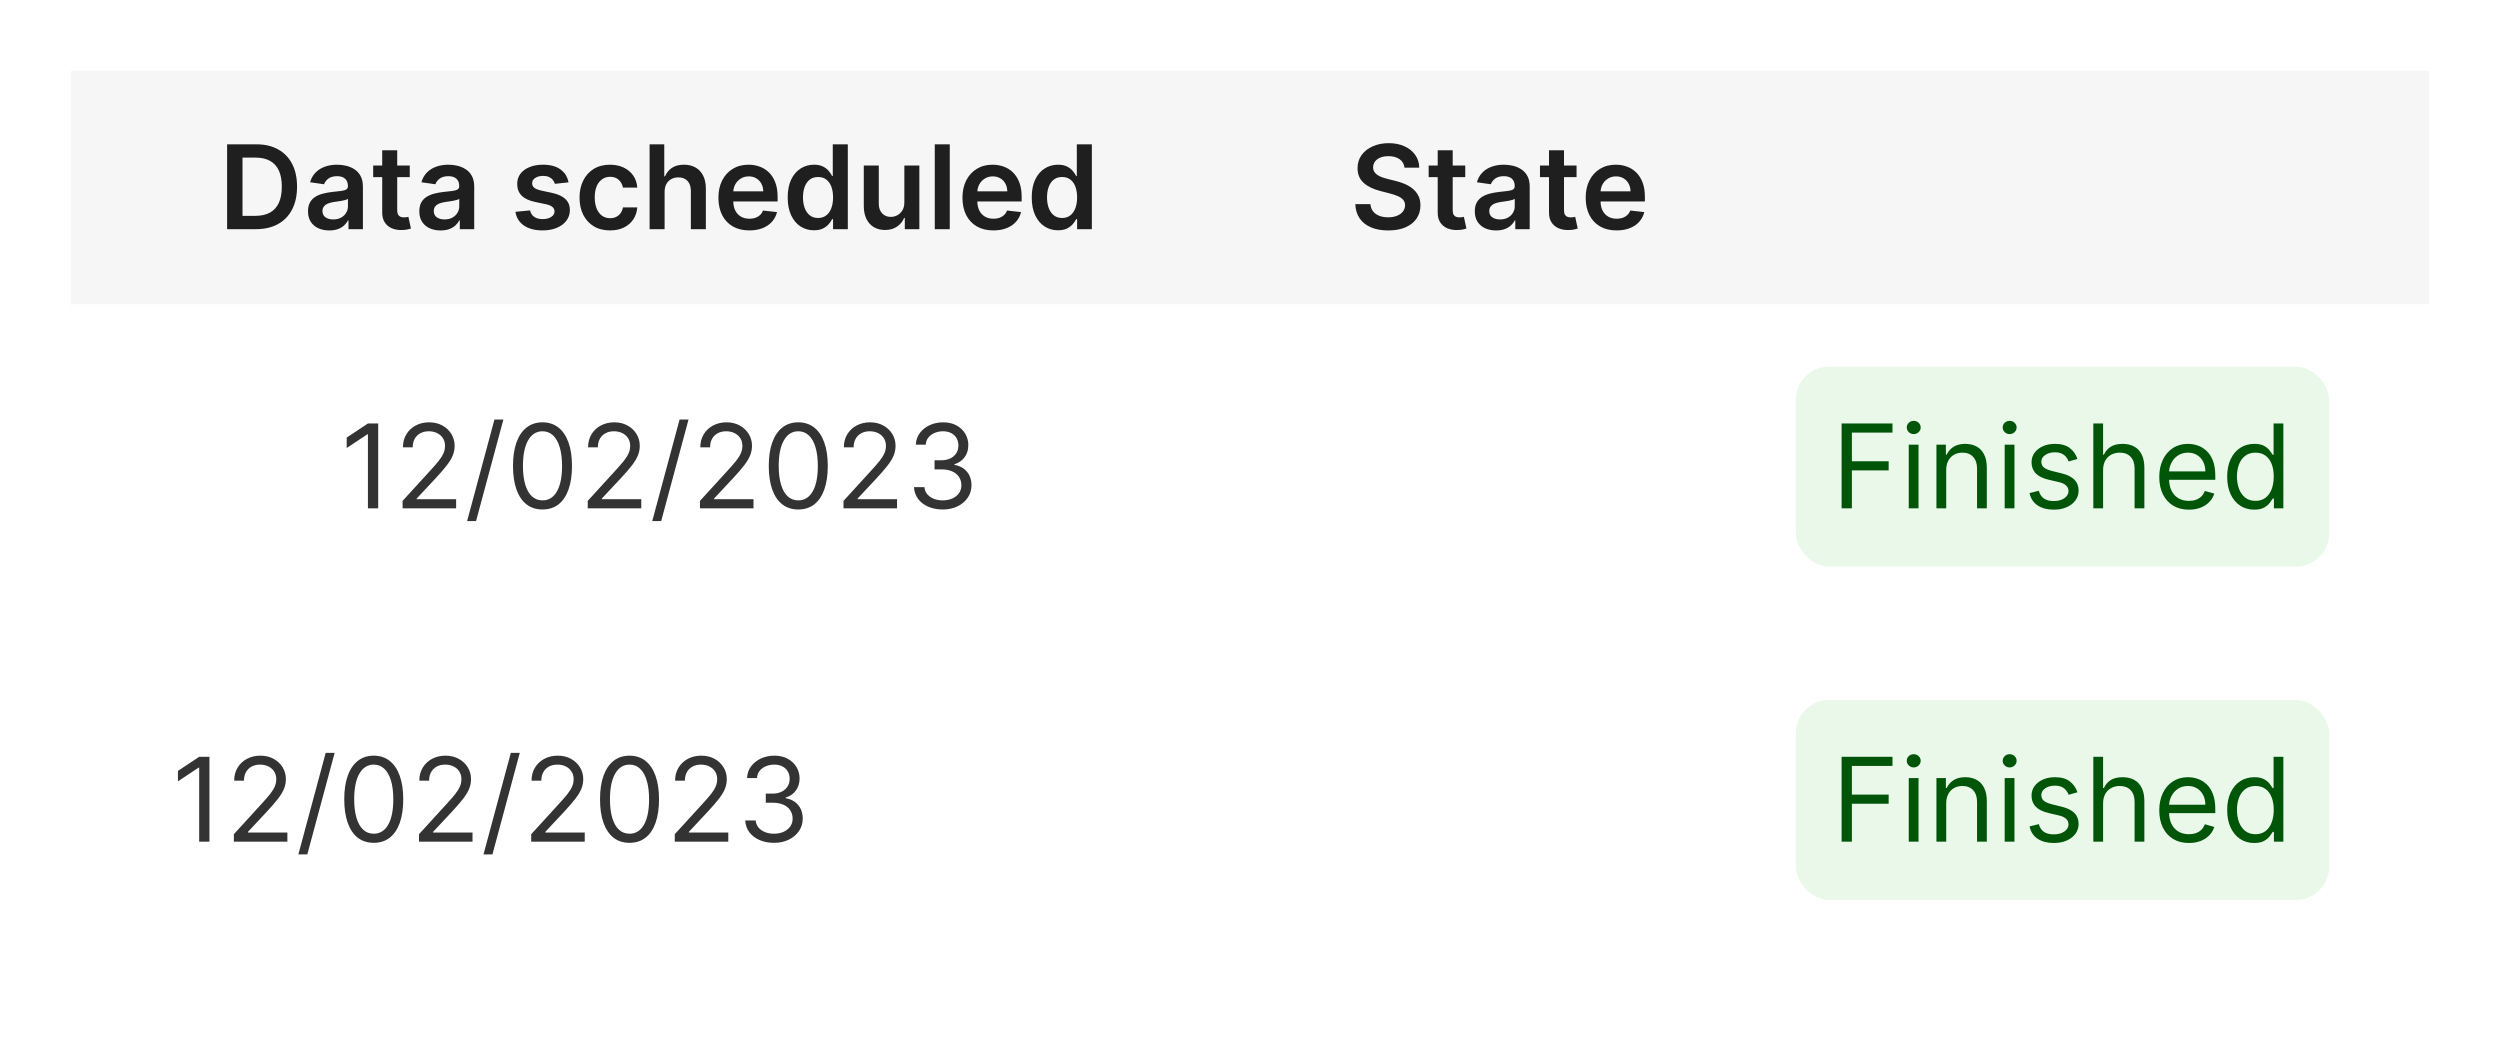 <svg width="300" height="126" viewBox="0 0 300 126" fill="none" xmlns="http://www.w3.org/2000/svg">
<rect x="0.5" y="0.5" width="299" height="125" rx="8" fill="white"/>
<g clip-path="url(#clip0_11695_104402)">
<mask id="path-2-inside-1_11695_104402" fill="white">
<path d="M8.5 8.5H150V37.5H8.5V8.5Z"/>
</mask>
<path d="M8.5 8.5H150V37.5H8.5V8.5Z" fill="#F6F6F6"/>
<path d="M30.704 27.5H27.254V17.318H30.774C31.785 17.318 32.653 17.522 33.379 17.93C34.108 18.334 34.669 18.916 35.06 19.675C35.451 20.434 35.646 21.342 35.646 22.399C35.646 23.46 35.449 24.371 35.055 25.134C34.664 25.896 34.099 26.481 33.359 26.889C32.624 27.296 31.739 27.5 30.704 27.5ZM29.099 25.904H30.615C31.324 25.904 31.916 25.775 32.39 25.516C32.864 25.255 33.22 24.865 33.459 24.348C33.697 23.828 33.817 23.178 33.817 22.399C33.817 21.62 33.697 20.974 33.459 20.46C33.22 19.943 32.867 19.557 32.4 19.302C31.936 19.043 31.359 18.914 30.67 18.914H29.099V25.904ZM39.517 27.654C39.033 27.654 38.597 27.568 38.209 27.396C37.825 27.22 37.52 26.961 37.294 26.62C37.072 26.279 36.961 25.858 36.961 25.357C36.961 24.926 37.041 24.57 37.2 24.288C37.359 24.007 37.576 23.781 37.851 23.612C38.126 23.443 38.436 23.316 38.781 23.229C39.129 23.14 39.489 23.075 39.86 23.035C40.307 22.989 40.67 22.948 40.949 22.911C41.227 22.871 41.429 22.812 41.555 22.732C41.684 22.649 41.749 22.522 41.749 22.349V22.32C41.749 21.945 41.638 21.655 41.416 21.45C41.194 21.244 40.874 21.141 40.456 21.141C40.016 21.141 39.666 21.238 39.407 21.43C39.152 21.622 38.98 21.849 38.89 22.111L37.21 21.872C37.342 21.408 37.561 21.02 37.866 20.709C38.171 20.394 38.544 20.159 38.985 20.003C39.425 19.844 39.913 19.764 40.446 19.764C40.814 19.764 41.181 19.807 41.545 19.893C41.91 19.98 42.243 20.122 42.544 20.321C42.846 20.517 43.088 20.783 43.27 21.121C43.456 21.459 43.549 21.882 43.549 22.389V27.5H41.819V26.451H41.759C41.65 26.663 41.495 26.862 41.297 27.048C41.101 27.23 40.854 27.377 40.556 27.49C40.261 27.599 39.914 27.654 39.517 27.654ZM39.984 26.332C40.345 26.332 40.658 26.26 40.924 26.118C41.189 25.972 41.393 25.78 41.535 25.541C41.681 25.303 41.754 25.042 41.754 24.761V23.861C41.698 23.907 41.601 23.95 41.466 23.99C41.333 24.03 41.184 24.065 41.018 24.095C40.852 24.124 40.688 24.151 40.526 24.174C40.364 24.197 40.223 24.217 40.103 24.234C39.835 24.27 39.595 24.33 39.383 24.413C39.17 24.495 39.003 24.611 38.88 24.761C38.758 24.907 38.696 25.095 38.696 25.327C38.696 25.659 38.817 25.909 39.059 26.078C39.301 26.247 39.609 26.332 39.984 26.332ZM49.172 19.864V21.256H44.782V19.864H49.172ZM45.865 18.034H47.665V25.203C47.665 25.445 47.702 25.631 47.775 25.76C47.851 25.886 47.95 25.972 48.073 26.018C48.195 26.065 48.331 26.088 48.48 26.088C48.593 26.088 48.696 26.08 48.789 26.063C48.885 26.047 48.958 26.032 49.008 26.018L49.311 27.425C49.215 27.459 49.077 27.495 48.898 27.535C48.722 27.575 48.507 27.598 48.252 27.604C47.801 27.618 47.395 27.55 47.034 27.401C46.672 27.248 46.386 27.013 46.174 26.695C45.965 26.376 45.862 25.979 45.865 25.501V18.034ZM52.874 27.654C52.39 27.654 51.954 27.568 51.567 27.396C51.182 27.22 50.877 26.961 50.652 26.62C50.43 26.279 50.319 25.858 50.319 25.357C50.319 24.926 50.398 24.57 50.557 24.288C50.716 24.007 50.934 23.781 51.209 23.612C51.484 23.443 51.794 23.316 52.138 23.229C52.486 23.14 52.846 23.075 53.217 23.035C53.665 22.989 54.028 22.948 54.306 22.911C54.584 22.871 54.786 22.812 54.913 22.732C55.042 22.649 55.106 22.522 55.106 22.349V22.32C55.106 21.945 54.995 21.655 54.773 21.45C54.551 21.244 54.231 21.141 53.814 21.141C53.373 21.141 53.023 21.238 52.765 21.43C52.51 21.622 52.337 21.849 52.248 22.111L50.567 21.872C50.7 21.408 50.919 21.02 51.224 20.709C51.529 20.394 51.901 20.159 52.342 20.003C52.783 19.844 53.27 19.764 53.804 19.764C54.172 19.764 54.538 19.807 54.903 19.893C55.267 19.98 55.6 20.122 55.902 20.321C56.203 20.517 56.445 20.783 56.628 21.121C56.813 21.459 56.906 21.882 56.906 22.389V27.5H55.176V26.451H55.116C55.007 26.663 54.853 26.862 54.654 27.048C54.458 27.23 54.212 27.377 53.913 27.49C53.618 27.599 53.272 27.654 52.874 27.654ZM53.341 26.332C53.703 26.332 54.016 26.26 54.281 26.118C54.546 25.972 54.75 25.78 54.893 25.541C55.038 25.303 55.111 25.042 55.111 24.761V23.861C55.055 23.907 54.959 23.95 54.823 23.99C54.69 24.03 54.541 24.065 54.376 24.095C54.21 24.124 54.046 24.151 53.883 24.174C53.721 24.197 53.58 24.217 53.461 24.234C53.192 24.27 52.952 24.33 52.74 24.413C52.528 24.495 52.36 24.611 52.238 24.761C52.115 24.907 52.054 25.095 52.054 25.327C52.054 25.659 52.175 25.909 52.417 26.078C52.659 26.247 52.967 26.332 53.341 26.332ZM68.224 21.882L66.583 22.061C66.537 21.895 66.456 21.74 66.34 21.594C66.227 21.448 66.075 21.33 65.882 21.241C65.69 21.151 65.455 21.107 65.176 21.107C64.802 21.107 64.487 21.188 64.232 21.35C63.98 21.512 63.855 21.723 63.859 21.982C63.855 22.204 63.937 22.384 64.103 22.523C64.272 22.663 64.55 22.777 64.938 22.866L66.24 23.145C66.963 23.301 67.5 23.548 67.851 23.886C68.206 24.224 68.385 24.666 68.388 25.213C68.385 25.694 68.244 26.118 67.965 26.486C67.69 26.85 67.308 27.135 66.817 27.341C66.326 27.546 65.763 27.649 65.127 27.649C64.192 27.649 63.44 27.454 62.87 27.062C62.299 26.668 61.96 26.12 61.85 25.417L63.605 25.248C63.685 25.593 63.854 25.853 64.112 26.028C64.371 26.204 64.707 26.292 65.122 26.292C65.549 26.292 65.892 26.204 66.151 26.028C66.413 25.853 66.543 25.636 66.543 25.377C66.543 25.158 66.459 24.978 66.29 24.835C66.124 24.693 65.866 24.583 65.514 24.507L64.212 24.234C63.479 24.081 62.937 23.824 62.586 23.463C62.235 23.099 62.061 22.638 62.064 22.081C62.061 21.61 62.188 21.203 62.447 20.858C62.709 20.51 63.072 20.241 63.536 20.053C64.003 19.86 64.542 19.764 65.151 19.764C66.046 19.764 66.751 19.955 67.264 20.336C67.781 20.717 68.101 21.233 68.224 21.882ZM73.203 27.649C72.441 27.649 71.786 27.482 71.239 27.147C70.696 26.812 70.276 26.35 69.981 25.76C69.69 25.167 69.544 24.484 69.544 23.712C69.544 22.936 69.693 22.252 69.991 21.658C70.29 21.062 70.71 20.598 71.254 20.266C71.801 19.932 72.447 19.764 73.193 19.764C73.813 19.764 74.361 19.879 74.839 20.107C75.319 20.333 75.702 20.652 75.987 21.067C76.272 21.478 76.434 21.958 76.474 22.509H74.754C74.684 22.141 74.519 21.834 74.257 21.589C73.998 21.34 73.652 21.216 73.218 21.216C72.85 21.216 72.527 21.315 72.248 21.514C71.97 21.71 71.753 21.991 71.597 22.359C71.445 22.727 71.368 23.168 71.368 23.682C71.368 24.202 71.445 24.65 71.597 25.024C71.75 25.395 71.963 25.682 72.239 25.884C72.517 26.083 72.843 26.183 73.218 26.183C73.483 26.183 73.72 26.133 73.929 26.033C74.141 25.931 74.318 25.783 74.461 25.591C74.603 25.399 74.701 25.165 74.754 24.89H76.474C76.431 25.43 76.272 25.909 75.997 26.327C75.722 26.741 75.347 27.066 74.873 27.301C74.399 27.533 73.843 27.649 73.203 27.649ZM79.752 23.026V27.5H77.952V17.318H79.712V21.161H79.802C79.981 20.73 80.257 20.391 80.632 20.142C81.01 19.89 81.49 19.764 82.073 19.764C82.604 19.764 83.066 19.875 83.461 20.097C83.855 20.319 84.16 20.644 84.375 21.072C84.594 21.499 84.704 22.021 84.704 22.638V27.5H82.904V22.916C82.904 22.402 82.771 22.003 82.506 21.718C82.244 21.43 81.876 21.285 81.402 21.285C81.084 21.285 80.799 21.355 80.547 21.494C80.299 21.63 80.103 21.827 79.961 22.086C79.821 22.345 79.752 22.658 79.752 23.026ZM89.919 27.649C89.153 27.649 88.492 27.49 87.935 27.172C87.382 26.85 86.956 26.396 86.657 25.81C86.359 25.22 86.21 24.525 86.21 23.727C86.21 22.941 86.359 22.252 86.657 21.658C86.959 21.062 87.38 20.598 87.92 20.266C88.46 19.932 89.095 19.764 89.824 19.764C90.295 19.764 90.739 19.84 91.157 19.993C91.578 20.142 91.949 20.374 92.27 20.689C92.595 21.004 92.85 21.405 93.036 21.892C93.222 22.376 93.314 22.953 93.314 23.622V24.174H87.055V22.961H91.589C91.586 22.616 91.511 22.31 91.365 22.041C91.22 21.769 91.016 21.556 90.754 21.4C90.495 21.244 90.194 21.166 89.849 21.166C89.481 21.166 89.158 21.256 88.88 21.435C88.601 21.61 88.384 21.842 88.228 22.131C88.076 22.416 87.998 22.729 87.995 23.07V24.129C87.995 24.573 88.076 24.954 88.238 25.273C88.401 25.588 88.628 25.829 88.919 25.999C89.211 26.164 89.552 26.247 89.944 26.247C90.205 26.247 90.442 26.211 90.654 26.138C90.867 26.062 91.05 25.951 91.206 25.805C91.362 25.659 91.48 25.478 91.559 25.263L93.24 25.452C93.134 25.896 92.931 26.284 92.633 26.615C92.338 26.943 91.96 27.198 91.5 27.381C91.039 27.56 90.512 27.649 89.919 27.649ZM97.671 27.634C97.071 27.634 96.534 27.48 96.06 27.172C95.586 26.864 95.211 26.416 94.936 25.829C94.661 25.243 94.524 24.53 94.524 23.692C94.524 22.843 94.663 22.127 94.941 21.544C95.223 20.957 95.603 20.515 96.08 20.217C96.557 19.915 97.089 19.764 97.676 19.764C98.123 19.764 98.491 19.84 98.779 19.993C99.068 20.142 99.296 20.323 99.465 20.535C99.634 20.744 99.765 20.941 99.858 21.126H99.933V17.318H101.737V27.5H99.968V26.297H99.858C99.765 26.483 99.631 26.68 99.455 26.889C99.28 27.094 99.048 27.27 98.759 27.416C98.471 27.561 98.108 27.634 97.671 27.634ZM98.173 26.158C98.554 26.158 98.879 26.055 99.147 25.849C99.416 25.641 99.62 25.351 99.759 24.979C99.898 24.608 99.968 24.176 99.968 23.682C99.968 23.188 99.898 22.759 99.759 22.394C99.623 22.03 99.421 21.746 99.152 21.544C98.887 21.342 98.561 21.241 98.173 21.241C97.772 21.241 97.437 21.345 97.168 21.554C96.9 21.763 96.698 22.051 96.562 22.419C96.426 22.787 96.358 23.208 96.358 23.682C96.358 24.159 96.426 24.585 96.562 24.959C96.701 25.331 96.905 25.624 97.174 25.84C97.445 26.052 97.778 26.158 98.173 26.158ZM108.522 24.288V19.864H110.322V27.5H108.577V26.143H108.498C108.325 26.57 108.042 26.92 107.647 27.192C107.256 27.463 106.774 27.599 106.201 27.599C105.7 27.599 105.258 27.488 104.873 27.266C104.492 27.041 104.194 26.715 103.978 26.287C103.763 25.856 103.655 25.336 103.655 24.726V19.864H105.455V24.447C105.455 24.931 105.587 25.316 105.853 25.601C106.118 25.886 106.466 26.028 106.897 26.028C107.162 26.028 107.419 25.964 107.667 25.834C107.916 25.705 108.12 25.513 108.279 25.258C108.441 24.999 108.522 24.676 108.522 24.288ZM113.972 17.318V27.5H112.173V17.318H113.972ZM119.204 27.649C118.438 27.649 117.777 27.49 117.22 27.172C116.667 26.85 116.241 26.396 115.942 25.81C115.644 25.22 115.495 24.525 115.495 23.727C115.495 22.941 115.644 22.252 115.942 21.658C116.244 21.062 116.665 20.598 117.205 20.266C117.746 19.932 118.38 19.764 119.109 19.764C119.58 19.764 120.024 19.84 120.442 19.993C120.863 20.142 121.234 20.374 121.555 20.689C121.88 21.004 122.135 21.405 122.321 21.892C122.507 22.376 122.599 22.953 122.599 23.622V24.174H116.34V22.961H120.874C120.871 22.616 120.796 22.31 120.651 22.041C120.505 21.769 120.301 21.556 120.039 21.4C119.781 21.244 119.479 21.166 119.134 21.166C118.766 21.166 118.443 21.256 118.165 21.435C117.886 21.61 117.669 21.842 117.513 22.131C117.361 22.416 117.283 22.729 117.28 23.07V24.129C117.28 24.573 117.361 24.954 117.523 25.273C117.686 25.588 117.913 25.829 118.205 25.999C118.496 26.164 118.838 26.247 119.229 26.247C119.491 26.247 119.728 26.211 119.94 26.138C120.152 26.062 120.336 25.951 120.491 25.805C120.647 25.659 120.765 25.478 120.844 25.263L122.525 25.452C122.419 25.896 122.217 26.284 121.918 26.615C121.623 26.943 121.246 27.198 120.785 27.381C120.324 27.56 119.797 27.649 119.204 27.649ZM126.956 27.634C126.356 27.634 125.819 27.48 125.345 27.172C124.871 26.864 124.497 26.416 124.221 25.829C123.946 25.243 123.809 24.53 123.809 23.692C123.809 22.843 123.948 22.127 124.226 21.544C124.508 20.957 124.888 20.515 125.365 20.217C125.842 19.915 126.374 19.764 126.961 19.764C127.408 19.764 127.776 19.84 128.064 19.993C128.353 20.142 128.581 20.323 128.751 20.535C128.92 20.744 129.05 20.941 129.143 21.126H129.218V17.318H131.023V27.5H129.253V26.297H129.143C129.05 26.483 128.916 26.68 128.741 26.889C128.565 27.094 128.333 27.27 128.045 27.416C127.756 27.561 127.393 27.634 126.956 27.634ZM127.458 26.158C127.839 26.158 128.164 26.055 128.432 25.849C128.701 25.641 128.905 25.351 129.044 24.979C129.183 24.608 129.253 24.176 129.253 23.682C129.253 23.188 129.183 22.759 129.044 22.394C128.908 22.03 128.706 21.746 128.437 21.544C128.172 21.342 127.846 21.241 127.458 21.241C127.057 21.241 126.722 21.345 126.454 21.554C126.185 21.763 125.983 22.051 125.847 22.419C125.711 22.787 125.643 23.208 125.643 23.682C125.643 24.159 125.711 24.585 125.847 24.959C125.986 25.331 126.19 25.624 126.459 25.84C126.73 26.052 127.064 26.158 127.458 26.158Z" fill="#1F1F1F"/>
<path d="M150 36.5H8.5V38.5H150V36.5Z" fill="#F6F6F6" mask="url(#path-2-inside-1_11695_104402)"/>
<mask id="path-5-inside-2_11695_104402" fill="white">
<path d="M150 8.5H291.5V37.5H150V8.5Z"/>
</mask>
<path d="M150 8.5H291.5V37.5H150V8.5Z" fill="#F6F6F6"/>
<path d="M168.538 20.117C168.491 19.683 168.296 19.345 167.951 19.103C167.61 18.861 167.165 18.74 166.619 18.74C166.234 18.74 165.904 18.798 165.629 18.914C165.354 19.03 165.144 19.188 164.998 19.386C164.852 19.585 164.777 19.812 164.774 20.067C164.774 20.28 164.822 20.463 164.918 20.619C165.018 20.775 165.152 20.908 165.321 21.017C165.49 21.123 165.677 21.213 165.883 21.285C166.088 21.358 166.295 21.42 166.504 21.47L167.459 21.708C167.843 21.798 168.213 21.919 168.567 22.071C168.925 22.224 169.245 22.416 169.527 22.648C169.812 22.88 170.037 23.16 170.203 23.488C170.369 23.816 170.452 24.201 170.452 24.641C170.452 25.238 170.299 25.763 169.994 26.217C169.689 26.668 169.249 27.021 168.672 27.276C168.098 27.528 167.404 27.654 166.589 27.654C165.797 27.654 165.109 27.532 164.526 27.286C163.946 27.041 163.491 26.683 163.163 26.212C162.839 25.742 162.663 25.168 162.636 24.492H164.451C164.478 24.847 164.587 25.142 164.779 25.377C164.971 25.613 165.222 25.788 165.53 25.904C165.841 26.02 166.189 26.078 166.574 26.078C166.975 26.078 167.326 26.018 167.628 25.899C167.933 25.776 168.171 25.608 168.344 25.392C168.516 25.173 168.604 24.918 168.607 24.626C168.604 24.361 168.526 24.142 168.374 23.97C168.221 23.794 168.007 23.649 167.732 23.533C167.46 23.413 167.142 23.307 166.778 23.215L165.619 22.916C164.781 22.701 164.118 22.374 163.631 21.937C163.147 21.496 162.905 20.911 162.905 20.182C162.905 19.582 163.067 19.057 163.392 18.606C163.72 18.155 164.166 17.805 164.729 17.557C165.293 17.305 165.931 17.179 166.643 17.179C167.366 17.179 167.999 17.305 168.543 17.557C169.089 17.805 169.519 18.152 169.83 18.596C170.142 19.037 170.303 19.544 170.312 20.117H168.538ZM175.83 19.864V21.256H171.44V19.864H175.83ZM172.524 18.034H174.323V25.203C174.323 25.445 174.36 25.631 174.433 25.76C174.509 25.886 174.608 25.972 174.731 26.018C174.854 26.065 174.99 26.088 175.139 26.088C175.251 26.088 175.354 26.08 175.447 26.063C175.543 26.047 175.616 26.032 175.666 26.018L175.969 27.425C175.873 27.459 175.735 27.495 175.556 27.535C175.381 27.575 175.165 27.598 174.91 27.604C174.459 27.618 174.053 27.55 173.692 27.401C173.331 27.248 173.044 27.013 172.832 26.695C172.623 26.376 172.52 25.979 172.524 25.501V18.034ZM179.532 27.654C179.048 27.654 178.613 27.568 178.225 27.396C177.84 27.22 177.535 26.961 177.31 26.62C177.088 26.279 176.977 25.858 176.977 25.357C176.977 24.926 177.056 24.57 177.216 24.288C177.375 24.007 177.592 23.781 177.867 23.612C178.142 23.443 178.452 23.316 178.797 23.229C179.145 23.14 179.504 23.075 179.875 23.035C180.323 22.989 180.686 22.948 180.964 22.911C181.243 22.871 181.445 22.812 181.571 22.732C181.7 22.649 181.765 22.522 181.765 22.349V22.32C181.765 21.945 181.654 21.655 181.431 21.45C181.209 21.244 180.89 21.141 180.472 21.141C180.031 21.141 179.681 21.238 179.423 21.43C179.168 21.622 178.995 21.849 178.906 22.111L177.225 21.872C177.358 21.408 177.577 21.02 177.882 20.709C178.187 20.394 178.56 20.159 179 20.003C179.441 19.844 179.928 19.764 180.462 19.764C180.83 19.764 181.196 19.807 181.561 19.893C181.925 19.98 182.258 20.122 182.56 20.321C182.862 20.517 183.104 20.783 183.286 21.121C183.471 21.459 183.564 21.882 183.564 22.389V27.5H181.834V26.451H181.775C181.665 26.663 181.511 26.862 181.312 27.048C181.117 27.23 180.87 27.377 180.571 27.49C180.276 27.599 179.93 27.654 179.532 27.654ZM180 26.332C180.361 26.332 180.674 26.26 180.939 26.118C181.204 25.972 181.408 25.78 181.551 25.541C181.697 25.303 181.77 25.042 181.77 24.761V23.861C181.713 23.907 181.617 23.95 181.481 23.99C181.349 24.03 181.199 24.065 181.034 24.095C180.868 24.124 180.704 24.151 180.542 24.174C180.379 24.197 180.238 24.217 180.119 24.234C179.85 24.27 179.61 24.33 179.398 24.413C179.186 24.495 179.019 24.611 178.896 24.761C178.773 24.907 178.712 25.095 178.712 25.327C178.712 25.659 178.833 25.909 179.075 26.078C179.317 26.247 179.625 26.332 180 26.332ZM189.187 19.864V21.256H184.797V19.864H189.187ZM185.881 18.034H187.681V25.203C187.681 25.445 187.717 25.631 187.79 25.76C187.866 25.886 187.966 25.972 188.088 26.018C188.211 26.065 188.347 26.088 188.496 26.088C188.609 26.088 188.712 26.08 188.804 26.063C188.9 26.047 188.973 26.032 189.023 26.018L189.326 27.425C189.23 27.459 189.093 27.495 188.914 27.535C188.738 27.575 188.523 27.598 188.267 27.604C187.817 27.618 187.411 27.55 187.049 27.401C186.688 27.248 186.401 27.013 186.189 26.695C185.98 26.376 185.878 25.979 185.881 25.501V18.034ZM193.991 27.649C193.225 27.649 192.564 27.49 192.007 27.172C191.454 26.85 191.028 26.396 190.73 25.81C190.431 25.22 190.282 24.525 190.282 23.727C190.282 22.941 190.431 22.252 190.73 21.658C191.031 21.062 191.452 20.598 191.992 20.266C192.533 19.932 193.167 19.764 193.896 19.764C194.367 19.764 194.811 19.84 195.229 19.993C195.65 20.142 196.021 20.374 196.343 20.689C196.667 21.004 196.923 21.405 197.108 21.892C197.294 22.376 197.387 22.953 197.387 23.622V24.174H191.127V22.961H195.661C195.658 22.616 195.584 22.31 195.438 22.041C195.292 21.769 195.088 21.556 194.826 21.4C194.568 21.244 194.266 21.166 193.921 21.166C193.553 21.166 193.23 21.256 192.952 21.435C192.673 21.61 192.456 21.842 192.301 22.131C192.148 22.416 192.07 22.729 192.067 23.07V24.129C192.067 24.573 192.148 24.954 192.311 25.273C192.473 25.588 192.7 25.829 192.992 25.999C193.283 26.164 193.625 26.247 194.016 26.247C194.278 26.247 194.515 26.211 194.727 26.138C194.939 26.062 195.123 25.951 195.279 25.805C195.434 25.659 195.552 25.478 195.632 25.263L197.312 25.452C197.206 25.896 197.004 26.284 196.705 26.615C196.41 26.943 196.033 27.198 195.572 27.381C195.111 27.56 194.584 27.649 193.991 27.649Z" fill="#1F1F1F"/>
<path d="M291.5 36.5H150V38.5H291.5V36.5Z" fill="#F6F6F6" mask="url(#path-5-inside-2_11695_104402)"/>
<rect width="283" height="40" transform="translate(8.5 37.5)" fill="white"/>
<g filter="url(#filter0_i_11695_104402)">
<rect width="141.5" height="40" transform="translate(8.5 37.5)" fill="white"/>
<path d="M45.383 51.818V62H44.151V53.111H44.091L41.605 54.761V53.508L44.151 51.818H45.383ZM48.312 62V61.105L51.673 57.426C52.067 56.995 52.392 56.621 52.647 56.303C52.902 55.981 53.091 55.679 53.214 55.398C53.34 55.113 53.403 54.814 53.403 54.503C53.403 54.145 53.316 53.835 53.144 53.573C52.975 53.311 52.743 53.109 52.448 52.967C52.153 52.824 51.822 52.753 51.454 52.753C51.063 52.753 50.721 52.834 50.43 52.996C50.141 53.156 49.918 53.379 49.758 53.668C49.603 53.956 49.525 54.294 49.525 54.682H48.352C48.352 54.085 48.489 53.562 48.764 53.111C49.039 52.66 49.414 52.309 49.888 52.057C50.365 51.805 50.9 51.679 51.494 51.679C52.09 51.679 52.619 51.805 53.08 52.057C53.54 52.309 53.901 52.648 54.163 53.076C54.425 53.504 54.556 53.979 54.556 54.503C54.556 54.877 54.488 55.244 54.352 55.602C54.22 55.956 53.988 56.352 53.656 56.79C53.328 57.224 52.872 57.754 52.289 58.381L50.002 60.827V60.906H54.735V62H48.312ZM60.408 51.341L57.126 63.531H56.053L59.334 51.341H60.408ZM65.1 62.139C64.351 62.139 63.712 61.935 63.185 61.528C62.659 61.117 62.256 60.522 61.977 59.743C61.699 58.961 61.56 58.016 61.56 56.909C61.56 55.809 61.699 54.869 61.977 54.09C62.259 53.308 62.663 52.711 63.191 52.3C63.721 51.886 64.357 51.679 65.1 51.679C65.842 51.679 66.477 51.886 67.004 52.3C67.534 52.711 67.938 53.308 68.217 54.09C68.499 54.869 68.639 55.809 68.639 56.909C68.639 58.016 68.5 58.961 68.222 59.743C67.943 60.522 67.541 61.117 67.014 61.528C66.487 61.935 65.849 62.139 65.1 62.139ZM65.1 61.045C65.842 61.045 66.419 60.688 66.83 59.972C67.241 59.256 67.446 58.235 67.446 56.909C67.446 56.028 67.352 55.277 67.163 54.657C66.977 54.037 66.709 53.565 66.357 53.24C66.009 52.915 65.59 52.753 65.1 52.753C64.364 52.753 63.789 53.116 63.374 53.842C62.96 54.564 62.753 55.587 62.753 56.909C62.753 57.791 62.846 58.54 63.031 59.156C63.217 59.773 63.484 60.242 63.832 60.563C64.183 60.885 64.606 61.045 65.1 61.045ZM70.529 62V61.105L73.889 57.426C74.284 56.995 74.609 56.621 74.864 56.303C75.119 55.981 75.308 55.679 75.431 55.398C75.556 55.113 75.62 54.814 75.62 54.503C75.62 54.145 75.533 53.835 75.361 53.573C75.192 53.311 74.96 53.109 74.665 52.967C74.37 52.824 74.038 52.753 73.671 52.753C73.279 52.753 72.938 52.834 72.647 52.996C72.358 53.156 72.134 53.379 71.975 53.668C71.82 53.956 71.742 54.294 71.742 54.682H70.568C70.568 54.085 70.706 53.562 70.981 53.111C71.256 52.66 71.631 52.309 72.105 52.057C72.582 51.805 73.117 51.679 73.71 51.679C74.307 51.679 74.836 51.805 75.296 52.057C75.757 52.309 76.118 52.648 76.38 53.076C76.642 53.504 76.773 53.979 76.773 54.503C76.773 54.877 76.705 55.244 76.569 55.602C76.436 55.956 76.204 56.352 75.873 56.79C75.545 57.224 75.089 57.754 74.506 58.381L72.219 60.827V60.906H76.952V62H70.529ZM82.624 51.341L79.343 63.531H78.269L81.551 51.341H82.624ZM83.995 62V61.105L87.356 57.426C87.751 56.995 88.075 56.621 88.331 56.303C88.586 55.981 88.775 55.679 88.897 55.398C89.023 55.113 89.086 54.814 89.086 54.503C89.086 54.145 89 53.835 88.828 53.573C88.659 53.311 88.427 53.109 88.132 52.967C87.837 52.824 87.505 52.753 87.137 52.753C86.746 52.753 86.405 52.834 86.113 52.996C85.825 53.156 85.601 53.379 85.442 53.668C85.286 53.956 85.209 54.294 85.209 54.682H84.035C84.035 54.085 84.173 53.562 84.448 53.111C84.723 52.66 85.097 52.309 85.571 52.057C86.049 51.805 86.584 51.679 87.177 51.679C87.774 51.679 88.302 51.805 88.763 52.057C89.224 52.309 89.585 52.648 89.847 53.076C90.109 53.504 90.24 53.979 90.24 54.503C90.24 54.877 90.172 55.244 90.036 55.602C89.903 55.956 89.671 56.352 89.34 56.79C89.012 57.224 88.556 57.754 87.973 58.381L85.686 60.827V60.906H90.419V62H83.995ZM95.793 62.139C95.044 62.139 94.406 61.935 93.879 61.528C93.352 61.117 92.949 60.522 92.671 59.743C92.392 58.961 92.253 58.016 92.253 56.909C92.253 55.809 92.392 54.869 92.671 54.09C92.953 53.308 93.357 52.711 93.884 52.3C94.414 51.886 95.05 51.679 95.793 51.679C96.535 51.679 97.17 51.886 97.697 52.3C98.227 52.711 98.632 53.308 98.91 54.09C99.192 54.869 99.333 55.809 99.333 56.909C99.333 58.016 99.194 58.961 98.915 59.743C98.637 60.522 98.234 61.117 97.707 61.528C97.18 61.935 96.542 62.139 95.793 62.139ZM95.793 61.045C96.535 61.045 97.112 60.688 97.523 59.972C97.934 59.256 98.14 58.235 98.14 56.909C98.14 56.028 98.045 55.277 97.856 54.657C97.671 54.037 97.402 53.565 97.051 53.24C96.703 52.915 96.284 52.753 95.793 52.753C95.057 52.753 94.482 53.116 94.068 53.842C93.653 54.564 93.446 55.587 93.446 56.909C93.446 57.791 93.539 58.54 93.725 59.156C93.91 59.773 94.177 60.242 94.525 60.563C94.876 60.885 95.299 61.045 95.793 61.045ZM101.222 62V61.105L104.583 57.426C104.977 56.995 105.302 56.621 105.557 56.303C105.812 55.981 106.001 55.679 106.124 55.398C106.25 55.113 106.313 54.814 106.313 54.503C106.313 54.145 106.227 53.835 106.054 53.573C105.885 53.311 105.653 53.109 105.358 52.967C105.063 52.824 104.732 52.753 104.364 52.753C103.973 52.753 103.632 52.834 103.34 52.996C103.051 53.156 102.828 53.379 102.669 53.668C102.513 53.956 102.435 54.294 102.435 54.682H101.262C101.262 54.085 101.399 53.562 101.674 53.111C101.949 52.66 102.324 52.309 102.798 52.057C103.275 51.805 103.81 51.679 104.404 51.679C105 51.679 105.529 51.805 105.99 52.057C106.45 52.309 106.812 52.648 107.074 53.076C107.335 53.504 107.466 53.979 107.466 54.503C107.466 54.877 107.398 55.244 107.262 55.602C107.13 55.956 106.898 56.352 106.566 56.79C106.238 57.224 105.783 57.754 105.199 58.381L102.912 60.827V60.906H107.645V62H101.222ZM113.139 62.139C112.483 62.139 111.898 62.026 111.384 61.801C110.873 61.576 110.467 61.263 110.166 60.861C109.868 60.457 109.705 59.988 109.679 59.455H110.931C110.958 59.783 111.071 60.066 111.27 60.305C111.468 60.54 111.729 60.722 112.05 60.852C112.372 60.981 112.728 61.045 113.119 61.045C113.556 61.045 113.944 60.969 114.282 60.817C114.62 60.664 114.886 60.452 115.078 60.18C115.27 59.909 115.366 59.594 115.366 59.236C115.366 58.861 115.273 58.532 115.088 58.246C114.902 57.958 114.63 57.733 114.272 57.57C113.914 57.408 113.477 57.327 112.96 57.327H112.145V56.233H112.96C113.364 56.233 113.719 56.16 114.024 56.014C114.332 55.868 114.572 55.663 114.745 55.398C114.92 55.133 115.008 54.821 115.008 54.463C115.008 54.118 114.932 53.818 114.779 53.563C114.627 53.308 114.412 53.109 114.133 52.967C113.858 52.824 113.533 52.753 113.159 52.753C112.807 52.753 112.476 52.818 112.164 52.947C111.856 53.073 111.604 53.257 111.409 53.499C111.213 53.737 111.107 54.026 111.091 54.364H109.897C109.917 53.83 110.078 53.363 110.38 52.962C110.681 52.557 111.076 52.242 111.563 52.017C112.053 51.792 112.592 51.679 113.179 51.679C113.808 51.679 114.349 51.807 114.799 52.062C115.25 52.314 115.596 52.647 115.838 53.061C116.08 53.475 116.201 53.923 116.201 54.403C116.201 54.977 116.051 55.466 115.749 55.87C115.451 56.274 115.045 56.554 114.531 56.71V56.79C115.174 56.896 115.676 57.169 116.037 57.61C116.399 58.048 116.579 58.59 116.579 59.236C116.579 59.789 116.428 60.286 116.127 60.727C115.828 61.165 115.421 61.51 114.904 61.761C114.387 62.013 113.798 62.139 113.139 62.139Z" fill="#333333"/>
</g>
<g filter="url(#filter1_i_11695_104402)">
<rect width="141.5" height="40" transform="translate(150 37.5)" fill="white"/>
<rect x="215" y="44.5" width="65" height="25" rx="4.5" fill="#E9F8E9"/>
<path d="M220.993 62V51.818H227.098V52.912H222.226V56.352H226.64V57.446H222.226V62H220.993ZM229.05 62V54.364H230.224V62H229.05ZM229.647 53.091C229.418 53.091 229.221 53.013 229.055 52.857C228.893 52.702 228.812 52.514 228.812 52.295C228.812 52.077 228.893 51.889 229.055 51.734C229.221 51.578 229.418 51.5 229.647 51.5C229.876 51.5 230.071 51.578 230.234 51.734C230.399 51.889 230.482 52.077 230.482 52.295C230.482 52.514 230.399 52.702 230.234 52.857C230.071 53.013 229.876 53.091 229.647 53.091ZM233.546 57.406V62H232.373V54.364H233.506V55.557H233.606C233.785 55.169 234.056 54.858 234.421 54.622C234.786 54.383 235.256 54.264 235.833 54.264C236.35 54.264 236.802 54.37 237.19 54.582C237.578 54.791 237.88 55.109 238.095 55.537C238.31 55.961 238.418 56.498 238.418 57.148V62H237.245V57.227C237.245 56.627 237.089 56.16 236.778 55.825C236.466 55.487 236.038 55.318 235.495 55.318C235.12 55.318 234.786 55.399 234.491 55.562C234.199 55.724 233.969 55.961 233.8 56.273C233.631 56.584 233.546 56.962 233.546 57.406ZM240.562 62V54.364H241.735V62H240.562ZM241.159 53.091C240.93 53.091 240.733 53.013 240.567 52.857C240.405 52.702 240.324 52.514 240.324 52.295C240.324 52.077 240.405 51.889 240.567 51.734C240.733 51.578 240.93 51.5 241.159 51.5C241.387 51.5 241.583 51.578 241.745 51.734C241.911 51.889 241.994 52.077 241.994 52.295C241.994 52.514 241.911 52.702 241.745 52.857C241.583 53.013 241.387 53.091 241.159 53.091ZM249.294 56.074L248.24 56.372C248.173 56.197 248.075 56.026 247.946 55.86C247.82 55.691 247.648 55.552 247.429 55.443C247.21 55.333 246.93 55.278 246.589 55.278C246.122 55.278 245.732 55.386 245.421 55.602C245.112 55.814 244.958 56.084 244.958 56.412C244.958 56.704 245.064 56.934 245.276 57.103C245.489 57.272 245.82 57.413 246.271 57.526L247.404 57.804C248.087 57.97 248.596 58.223 248.931 58.565C249.265 58.903 249.433 59.339 249.433 59.872C249.433 60.31 249.307 60.701 249.055 61.045C248.806 61.39 248.458 61.662 248.011 61.861C247.563 62.06 247.043 62.159 246.45 62.159C245.671 62.159 245.026 61.99 244.516 61.652C244.005 61.314 243.682 60.82 243.546 60.17L244.66 59.892C244.766 60.303 244.967 60.611 245.262 60.817C245.56 61.022 245.949 61.125 246.43 61.125C246.977 61.125 247.411 61.009 247.732 60.777C248.057 60.542 248.22 60.26 248.22 59.932C248.22 59.667 248.127 59.445 247.941 59.266C247.756 59.083 247.471 58.947 247.086 58.858L245.813 58.56C245.114 58.394 244.6 58.137 244.272 57.789C243.947 57.438 243.785 56.999 243.785 56.472C243.785 56.041 243.906 55.66 244.148 55.328C244.393 54.997 244.726 54.736 245.147 54.548C245.571 54.359 246.052 54.264 246.589 54.264C247.345 54.264 247.938 54.43 248.369 54.761C248.803 55.093 249.111 55.53 249.294 56.074ZM252.372 57.406V62H251.199V51.818H252.372V55.557H252.472C252.651 55.162 252.919 54.849 253.277 54.617C253.638 54.382 254.119 54.264 254.719 54.264C255.239 54.264 255.695 54.369 256.086 54.577C256.477 54.783 256.78 55.099 256.996 55.527C257.214 55.951 257.324 56.492 257.324 57.148V62H256.151V57.227C256.151 56.621 255.993 56.152 255.678 55.82C255.367 55.486 254.934 55.318 254.381 55.318C253.996 55.318 253.652 55.399 253.347 55.562C253.045 55.724 252.806 55.961 252.631 56.273C252.458 56.584 252.372 56.962 252.372 57.406ZM262.672 62.159C261.936 62.159 261.302 61.997 260.768 61.672C260.238 61.344 259.828 60.886 259.54 60.3C259.255 59.71 259.112 59.024 259.112 58.242C259.112 57.459 259.255 56.77 259.54 56.173C259.828 55.573 260.229 55.106 260.743 54.771C261.26 54.433 261.863 54.264 262.553 54.264C262.95 54.264 263.343 54.331 263.731 54.463C264.119 54.596 264.472 54.811 264.79 55.109C265.108 55.404 265.362 55.795 265.551 56.283C265.74 56.77 265.834 57.37 265.834 58.082V58.58H259.948V57.565H264.641C264.641 57.135 264.555 56.75 264.382 56.412C264.213 56.074 263.971 55.807 263.656 55.611C263.345 55.416 262.977 55.318 262.553 55.318C262.085 55.318 261.681 55.434 261.34 55.666C261.002 55.895 260.741 56.193 260.559 56.561C260.377 56.929 260.286 57.323 260.286 57.744V58.42C260.286 58.997 260.385 59.486 260.584 59.887C260.786 60.285 261.066 60.588 261.424 60.797C261.782 61.002 262.198 61.105 262.672 61.105C262.98 61.105 263.259 61.062 263.507 60.976C263.759 60.886 263.976 60.754 264.159 60.578C264.341 60.399 264.482 60.177 264.581 59.912L265.715 60.23C265.595 60.615 265.395 60.953 265.113 61.244C264.831 61.533 264.483 61.758 264.069 61.92C263.655 62.08 263.189 62.159 262.672 62.159ZM270.502 62.159C269.866 62.159 269.304 61.998 268.817 61.677C268.33 61.352 267.949 60.895 267.673 60.305C267.398 59.711 267.261 59.01 267.261 58.202C267.261 57.4 267.398 56.704 267.673 56.114C267.949 55.524 268.331 55.068 268.822 54.746C269.312 54.425 269.879 54.264 270.522 54.264C271.019 54.264 271.412 54.347 271.7 54.513C271.992 54.675 272.214 54.861 272.367 55.07C272.522 55.275 272.643 55.444 272.73 55.577H272.829V51.818H274.002V62H272.869V60.827H272.73C272.643 60.966 272.521 61.142 272.362 61.354C272.203 61.562 271.976 61.75 271.681 61.916C271.386 62.078 270.993 62.159 270.502 62.159ZM270.661 61.105C271.132 61.105 271.53 60.983 271.855 60.737C272.179 60.489 272.426 60.146 272.595 59.708C272.764 59.267 272.849 58.758 272.849 58.182C272.849 57.612 272.766 57.113 272.6 56.685C272.435 56.255 272.189 55.92 271.865 55.681C271.54 55.439 271.139 55.318 270.661 55.318C270.164 55.318 269.75 55.446 269.419 55.701C269.09 55.953 268.843 56.296 268.678 56.73C268.515 57.161 268.434 57.645 268.434 58.182C268.434 58.725 268.517 59.219 268.683 59.663C268.852 60.104 269.1 60.456 269.428 60.717C269.76 60.976 270.171 61.105 270.661 61.105Z" fill="#005509"/>
<rect x="215" y="44.5" width="65" height="25" rx="4.5" stroke="white"/>
</g>
<rect width="283" height="40" transform="translate(8.5 77.5)" fill="white"/>
<g filter="url(#filter2_i_11695_104402)">
<rect width="141.5" height="40" transform="translate(8.5 77.5)" fill="white"/>
<path d="M25.134 91.818V102H23.901V93.111H23.841L21.355 94.761V93.508L23.901 91.818H25.134ZM28.062 102V101.105L31.423 97.426C31.817 96.995 32.142 96.621 32.397 96.303C32.652 95.981 32.841 95.68 32.964 95.398C33.09 95.113 33.153 94.814 33.153 94.503C33.153 94.145 33.066 93.835 32.894 93.573C32.725 93.311 32.493 93.109 32.198 92.967C31.903 92.824 31.572 92.753 31.204 92.753C30.813 92.753 30.471 92.834 30.18 92.996C29.891 93.156 29.668 93.379 29.509 93.668C29.353 93.956 29.275 94.294 29.275 94.682H28.102C28.102 94.085 28.239 93.562 28.514 93.111C28.789 92.66 29.164 92.309 29.638 92.057C30.115 91.805 30.65 91.679 31.244 91.679C31.84 91.679 32.369 91.805 32.83 92.057C33.29 92.309 33.651 92.648 33.913 93.076C34.175 93.504 34.306 93.979 34.306 94.503C34.306 94.877 34.238 95.244 34.102 95.602C33.97 95.956 33.738 96.352 33.406 96.79C33.078 97.224 32.622 97.754 32.039 98.381L29.752 100.827V100.906H34.485V102H28.062ZM40.158 91.341L36.876 103.531H35.803L39.084 91.341H40.158ZM44.85 102.139C44.101 102.139 43.462 101.935 42.935 101.528C42.409 101.117 42.006 100.522 41.727 99.743C41.449 98.961 41.31 98.016 41.31 96.909C41.31 95.809 41.449 94.869 41.727 94.09C42.009 93.308 42.413 92.711 42.941 92.3C43.471 91.886 44.107 91.679 44.85 91.679C45.592 91.679 46.227 91.886 46.754 92.3C47.284 92.711 47.688 93.308 47.967 94.09C48.248 94.869 48.389 95.809 48.389 96.909C48.389 98.016 48.25 98.961 47.972 99.743C47.693 100.522 47.291 101.117 46.764 101.528C46.237 101.935 45.599 102.139 44.85 102.139ZM44.85 101.045C45.592 101.045 46.169 100.687 46.58 99.972C46.991 99.256 47.196 98.235 47.196 96.909C47.196 96.028 47.102 95.277 46.913 94.657C46.727 94.037 46.459 93.565 46.107 93.24C45.759 92.915 45.34 92.753 44.85 92.753C44.114 92.753 43.539 93.116 43.124 93.842C42.71 94.564 42.503 95.587 42.503 96.909C42.503 97.791 42.596 98.54 42.781 99.156C42.967 99.773 43.234 100.242 43.582 100.563C43.933 100.885 44.356 101.045 44.85 101.045ZM50.279 102V101.105L53.639 97.426C54.034 96.995 54.359 96.621 54.614 96.303C54.869 95.981 55.058 95.68 55.181 95.398C55.306 95.113 55.37 94.814 55.37 94.503C55.37 94.145 55.283 93.835 55.111 93.573C54.942 93.311 54.71 93.109 54.415 92.967C54.12 92.824 53.788 92.753 53.421 92.753C53.029 92.753 52.688 92.834 52.397 92.996C52.108 93.156 51.884 93.379 51.725 93.668C51.569 93.956 51.492 94.294 51.492 94.682H50.318C50.318 94.085 50.456 93.562 50.731 93.111C51.006 92.66 51.381 92.309 51.855 92.057C52.332 91.805 52.867 91.679 53.46 91.679C54.057 91.679 54.586 91.805 55.046 92.057C55.507 92.309 55.868 92.648 56.13 93.076C56.392 93.504 56.523 93.979 56.523 94.503C56.523 94.877 56.455 95.244 56.319 95.602C56.187 95.956 55.955 96.352 55.623 96.79C55.295 97.224 54.839 97.754 54.256 98.381L51.969 100.827V100.906H56.702V102H50.279ZM62.374 91.341L59.093 103.531H58.019L61.301 91.341H62.374ZM63.745 102V101.105L67.106 97.426C67.501 96.995 67.825 96.621 68.081 96.303C68.336 95.981 68.525 95.68 68.647 95.398C68.773 95.113 68.836 94.814 68.836 94.503C68.836 94.145 68.75 93.835 68.578 93.573C68.409 93.311 68.177 93.109 67.882 92.967C67.587 92.824 67.255 92.753 66.887 92.753C66.496 92.753 66.155 92.834 65.863 92.996C65.575 93.156 65.351 93.379 65.192 93.668C65.036 93.956 64.959 94.294 64.959 94.682H63.785C63.785 94.085 63.923 93.562 64.198 93.111C64.473 92.66 64.847 92.309 65.321 92.057C65.799 91.805 66.334 91.679 66.927 91.679C67.524 91.679 68.052 91.805 68.513 92.057C68.974 92.309 69.335 92.648 69.597 93.076C69.859 93.504 69.99 93.979 69.99 94.503C69.99 94.877 69.922 95.244 69.786 95.602C69.653 95.956 69.421 96.352 69.09 96.79C68.762 97.224 68.306 97.754 67.723 98.381L65.436 100.827V100.906H70.169V102H63.745ZM75.543 102.139C74.794 102.139 74.156 101.935 73.629 101.528C73.102 101.117 72.699 100.522 72.421 99.743C72.142 98.961 72.003 98.016 72.003 96.909C72.003 95.809 72.142 94.869 72.421 94.09C72.703 93.308 73.107 92.711 73.634 92.3C74.164 91.886 74.8 91.679 75.543 91.679C76.285 91.679 76.92 91.886 77.447 92.3C77.977 92.711 78.382 93.308 78.66 94.09C78.942 94.869 79.083 95.809 79.083 96.909C79.083 98.016 78.944 98.961 78.665 99.743C78.387 100.522 77.984 101.117 77.457 101.528C76.93 101.935 76.292 102.139 75.543 102.139ZM75.543 101.045C76.285 101.045 76.862 100.687 77.273 99.972C77.684 99.256 77.89 98.235 77.89 96.909C77.89 96.028 77.795 95.277 77.606 94.657C77.421 94.037 77.152 93.565 76.801 93.24C76.453 92.915 76.034 92.753 75.543 92.753C74.807 92.753 74.232 93.116 73.818 93.842C73.403 94.564 73.196 95.587 73.196 96.909C73.196 97.791 73.289 98.54 73.475 99.156C73.66 99.773 73.927 100.242 74.275 100.563C74.626 100.885 75.049 101.045 75.543 101.045ZM80.972 102V101.105L84.333 97.426C84.727 96.995 85.052 96.621 85.307 96.303C85.562 95.981 85.751 95.68 85.874 95.398C86 95.113 86.063 94.814 86.063 94.503C86.063 94.145 85.977 93.835 85.804 93.573C85.635 93.311 85.403 93.109 85.108 92.967C84.813 92.824 84.482 92.753 84.114 92.753C83.723 92.753 83.382 92.834 83.09 92.996C82.802 93.156 82.578 93.379 82.419 93.668C82.263 93.956 82.185 94.294 82.185 94.682H81.012C81.012 94.085 81.149 93.562 81.424 93.111C81.7 92.66 82.074 92.309 82.548 92.057C83.025 91.805 83.561 91.679 84.154 91.679C84.75 91.679 85.279 91.805 85.74 92.057C86.2 92.309 86.562 92.648 86.823 93.076C87.085 93.504 87.216 93.979 87.216 94.503C87.216 94.877 87.148 95.244 87.012 95.602C86.88 95.956 86.648 96.352 86.316 96.79C85.988 97.224 85.533 97.754 84.949 98.381L82.662 100.827V100.906H87.395V102H80.972ZM92.889 102.139C92.233 102.139 91.648 102.027 91.134 101.801C90.624 101.576 90.217 101.263 89.916 100.862C89.618 100.457 89.455 99.988 89.429 99.454H90.681C90.708 99.783 90.821 100.066 91.019 100.305C91.218 100.54 91.479 100.722 91.8 100.852C92.122 100.981 92.478 101.045 92.869 101.045C93.306 101.045 93.694 100.969 94.032 100.817C94.37 100.664 94.635 100.452 94.828 100.18C95.02 99.909 95.116 99.594 95.116 99.236C95.116 98.861 95.023 98.531 94.838 98.246C94.652 97.958 94.38 97.733 94.022 97.57C93.664 97.408 93.227 97.327 92.71 97.327H91.894V96.233H92.71C93.114 96.233 93.469 96.16 93.774 96.014C94.082 95.868 94.322 95.663 94.495 95.398C94.67 95.133 94.758 94.821 94.758 94.463C94.758 94.118 94.682 93.818 94.529 93.563C94.377 93.308 94.162 93.109 93.883 92.967C93.608 92.824 93.283 92.753 92.909 92.753C92.557 92.753 92.226 92.817 91.914 92.947C91.606 93.073 91.354 93.257 91.159 93.499C90.963 93.737 90.857 94.026 90.841 94.364H89.647C89.667 93.83 89.828 93.363 90.13 92.962C90.431 92.557 90.826 92.242 91.313 92.017C91.803 91.792 92.342 91.679 92.929 91.679C93.558 91.679 94.099 91.807 94.549 92.062C95 92.314 95.347 92.647 95.588 93.061C95.83 93.475 95.951 93.923 95.951 94.403C95.951 94.977 95.8 95.466 95.499 95.87C95.201 96.274 94.795 96.555 94.281 96.71V96.79C94.924 96.896 95.426 97.169 95.787 97.61C96.149 98.048 96.329 98.59 96.329 99.236C96.329 99.789 96.178 100.286 95.877 100.727C95.579 101.165 95.171 101.509 94.654 101.761C94.137 102.013 93.548 102.139 92.889 102.139Z" fill="#333333"/>
</g>
<g filter="url(#filter3_i_11695_104402)">
<rect width="141.5" height="40" transform="translate(150 77.5)" fill="white"/>
<rect x="215" y="84.5" width="65" height="25" rx="4.5" fill="#E9F8E9"/>
<path d="M220.993 102V91.818H227.098V92.912H222.226V96.352H226.64V97.446H222.226V102H220.993ZM229.05 102V94.364H230.224V102H229.05ZM229.647 93.091C229.418 93.091 229.221 93.013 229.055 92.857C228.893 92.701 228.812 92.514 228.812 92.296C228.812 92.077 228.893 91.889 229.055 91.734C229.221 91.578 229.418 91.5 229.647 91.5C229.876 91.5 230.071 91.578 230.234 91.734C230.399 91.889 230.482 92.077 230.482 92.296C230.482 92.514 230.399 92.701 230.234 92.857C230.071 93.013 229.876 93.091 229.647 93.091ZM233.546 97.406V102H232.373V94.364H233.506V95.557H233.606C233.785 95.169 234.056 94.858 234.421 94.622C234.786 94.383 235.256 94.264 235.833 94.264C236.35 94.264 236.802 94.37 237.19 94.582C237.578 94.791 237.88 95.109 238.095 95.537C238.31 95.961 238.418 96.498 238.418 97.148V102H237.245V97.227C237.245 96.627 237.089 96.16 236.778 95.825C236.466 95.487 236.038 95.318 235.495 95.318C235.12 95.318 234.786 95.399 234.491 95.562C234.199 95.724 233.969 95.961 233.8 96.273C233.631 96.584 233.546 96.962 233.546 97.406ZM240.562 102V94.364H241.735V102H240.562ZM241.159 93.091C240.93 93.091 240.733 93.013 240.567 92.857C240.405 92.701 240.324 92.514 240.324 92.296C240.324 92.077 240.405 91.889 240.567 91.734C240.733 91.578 240.93 91.5 241.159 91.5C241.387 91.5 241.583 91.578 241.745 91.734C241.911 91.889 241.994 92.077 241.994 92.296C241.994 92.514 241.911 92.701 241.745 92.857C241.583 93.013 241.387 93.091 241.159 93.091ZM249.294 96.074L248.24 96.372C248.173 96.197 248.075 96.026 247.946 95.86C247.82 95.691 247.648 95.552 247.429 95.442C247.21 95.333 246.93 95.278 246.589 95.278C246.122 95.278 245.732 95.386 245.421 95.602C245.112 95.814 244.958 96.084 244.958 96.412C244.958 96.704 245.064 96.934 245.276 97.103C245.489 97.272 245.82 97.413 246.271 97.526L247.404 97.804C248.087 97.97 248.596 98.223 248.931 98.565C249.265 98.903 249.433 99.338 249.433 99.872C249.433 100.31 249.307 100.701 249.055 101.045C248.806 101.39 248.458 101.662 248.011 101.861C247.563 102.06 247.043 102.159 246.45 102.159C245.671 102.159 245.026 101.99 244.516 101.652C244.005 101.314 243.682 100.82 243.546 100.17L244.66 99.892C244.766 100.303 244.967 100.611 245.262 100.817C245.56 101.022 245.949 101.125 246.43 101.125C246.977 101.125 247.411 101.009 247.732 100.777C248.057 100.542 248.22 100.26 248.22 99.932C248.22 99.667 248.127 99.445 247.941 99.266C247.756 99.083 247.471 98.947 247.086 98.858L245.813 98.56C245.114 98.394 244.6 98.137 244.272 97.789C243.947 97.438 243.785 96.999 243.785 96.472C243.785 96.041 243.906 95.66 244.148 95.328C244.393 94.997 244.726 94.737 245.147 94.548C245.571 94.359 246.052 94.264 246.589 94.264C247.345 94.264 247.938 94.43 248.369 94.761C248.803 95.093 249.111 95.53 249.294 96.074ZM252.372 97.406V102H251.199V91.818H252.372V95.557H252.472C252.651 95.162 252.919 94.849 253.277 94.617C253.638 94.382 254.119 94.264 254.719 94.264C255.239 94.264 255.695 94.369 256.086 94.577C256.477 94.783 256.78 95.099 256.996 95.527C257.214 95.951 257.324 96.492 257.324 97.148V102H256.151V97.227C256.151 96.621 255.993 96.152 255.678 95.82C255.367 95.486 254.934 95.318 254.381 95.318C253.996 95.318 253.652 95.399 253.347 95.562C253.045 95.724 252.806 95.961 252.631 96.273C252.458 96.584 252.372 96.962 252.372 97.406ZM262.672 102.159C261.936 102.159 261.302 101.997 260.768 101.672C260.238 101.344 259.828 100.886 259.54 100.3C259.255 99.71 259.112 99.024 259.112 98.242C259.112 97.459 259.255 96.77 259.54 96.173C259.828 95.573 260.229 95.106 260.743 94.771C261.26 94.433 261.863 94.264 262.553 94.264C262.95 94.264 263.343 94.331 263.731 94.463C264.119 94.596 264.472 94.811 264.79 95.109C265.108 95.404 265.362 95.796 265.551 96.283C265.74 96.77 265.834 97.37 265.834 98.082V98.579H259.948V97.565H264.641C264.641 97.135 264.555 96.75 264.382 96.412C264.213 96.074 263.971 95.807 263.656 95.612C263.345 95.416 262.977 95.318 262.553 95.318C262.085 95.318 261.681 95.434 261.34 95.666C261.002 95.895 260.741 96.193 260.559 96.561C260.377 96.929 260.286 97.323 260.286 97.744V98.421C260.286 98.997 260.385 99.486 260.584 99.887C260.786 100.285 261.066 100.588 261.424 100.797C261.782 101.002 262.198 101.105 262.672 101.105C262.98 101.105 263.259 101.062 263.507 100.976C263.759 100.886 263.976 100.754 264.159 100.578C264.341 100.399 264.482 100.177 264.581 99.912L265.715 100.23C265.595 100.615 265.395 100.953 265.113 101.244C264.831 101.533 264.483 101.758 264.069 101.92C263.655 102.08 263.189 102.159 262.672 102.159ZM270.502 102.159C269.866 102.159 269.304 101.998 268.817 101.677C268.33 101.352 267.949 100.895 267.673 100.305C267.398 99.711 267.261 99.01 267.261 98.202C267.261 97.4 267.398 96.704 267.673 96.114C267.949 95.524 268.331 95.068 268.822 94.746C269.312 94.425 269.879 94.264 270.522 94.264C271.019 94.264 271.412 94.347 271.7 94.513C271.992 94.675 272.214 94.861 272.367 95.07C272.522 95.275 272.643 95.444 272.73 95.577H272.829V91.818H274.002V102H272.869V100.827H272.73C272.643 100.966 272.521 101.142 272.362 101.354C272.203 101.562 271.976 101.75 271.681 101.915C271.386 102.078 270.993 102.159 270.502 102.159ZM270.661 101.105C271.132 101.105 271.53 100.982 271.855 100.737C272.179 100.489 272.426 100.146 272.595 99.708C272.764 99.267 272.849 98.758 272.849 98.182C272.849 97.612 272.766 97.113 272.6 96.685C272.435 96.254 272.189 95.92 271.865 95.681C271.54 95.439 271.139 95.318 270.661 95.318C270.164 95.318 269.75 95.446 269.419 95.701C269.09 95.953 268.843 96.296 268.678 96.73C268.515 97.161 268.434 97.645 268.434 98.182C268.434 98.725 268.517 99.219 268.683 99.663C268.852 100.104 269.1 100.455 269.428 100.717C269.76 100.976 270.171 101.105 270.661 101.105Z" fill="#005509"/>
<rect x="215" y="84.5" width="65" height="25" rx="4.5" stroke="white"/>
</g>
</g>
<defs>
<filter id="filter0_i_11695_104402" x="8.5" y="37.5" width="141.5" height="40" filterUnits="userSpaceOnUse" color-interpolation-filters="sRGB">
<feFlood flood-opacity="0" result="BackgroundImageFix"/>
<feBlend mode="normal" in="SourceGraphic" in2="BackgroundImageFix" result="shape"/>
<feColorMatrix in="SourceAlpha" type="matrix" values="0 0 0 0 0 0 0 0 0 0 0 0 0 0 0 0 0 0 127 0" result="hardAlpha"/>
<feOffset dy="-1"/>
<feComposite in2="hardAlpha" operator="arithmetic" k2="-1" k3="1"/>
<feColorMatrix type="matrix" values="0 0 0 0 0.933 0 0 0 0 0.933 0 0 0 0 0.933 0 0 0 1 0"/>
<feBlend mode="normal" in2="shape" result="effect1_innerShadow_11695_104402"/>
</filter>
<filter id="filter1_i_11695_104402" x="150" y="37.5" width="141.5" height="40" filterUnits="userSpaceOnUse" color-interpolation-filters="sRGB">
<feFlood flood-opacity="0" result="BackgroundImageFix"/>
<feBlend mode="normal" in="SourceGraphic" in2="BackgroundImageFix" result="shape"/>
<feColorMatrix in="SourceAlpha" type="matrix" values="0 0 0 0 0 0 0 0 0 0 0 0 0 0 0 0 0 0 127 0" result="hardAlpha"/>
<feOffset dy="-1"/>
<feComposite in2="hardAlpha" operator="arithmetic" k2="-1" k3="1"/>
<feColorMatrix type="matrix" values="0 0 0 0 0.933 0 0 0 0 0.933 0 0 0 0 0.933 0 0 0 1 0"/>
<feBlend mode="normal" in2="shape" result="effect1_innerShadow_11695_104402"/>
</filter>
<filter id="filter2_i_11695_104402" x="8.5" y="77.5" width="141.5" height="40" filterUnits="userSpaceOnUse" color-interpolation-filters="sRGB">
<feFlood flood-opacity="0" result="BackgroundImageFix"/>
<feBlend mode="normal" in="SourceGraphic" in2="BackgroundImageFix" result="shape"/>
<feColorMatrix in="SourceAlpha" type="matrix" values="0 0 0 0 0 0 0 0 0 0 0 0 0 0 0 0 0 0 127 0" result="hardAlpha"/>
<feOffset dy="-1"/>
<feComposite in2="hardAlpha" operator="arithmetic" k2="-1" k3="1"/>
<feColorMatrix type="matrix" values="0 0 0 0 0.933 0 0 0 0 0.933 0 0 0 0 0.933 0 0 0 1 0"/>
<feBlend mode="normal" in2="shape" result="effect1_innerShadow_11695_104402"/>
</filter>
<filter id="filter3_i_11695_104402" x="150" y="77.5" width="141.5" height="40" filterUnits="userSpaceOnUse" color-interpolation-filters="sRGB">
<feFlood flood-opacity="0" result="BackgroundImageFix"/>
<feBlend mode="normal" in="SourceGraphic" in2="BackgroundImageFix" result="shape"/>
<feColorMatrix in="SourceAlpha" type="matrix" values="0 0 0 0 0 0 0 0 0 0 0 0 0 0 0 0 0 0 127 0" result="hardAlpha"/>
<feOffset dy="-1"/>
<feComposite in2="hardAlpha" operator="arithmetic" k2="-1" k3="1"/>
<feColorMatrix type="matrix" values="0 0 0 0 0.933 0 0 0 0 0.933 0 0 0 0 0.933 0 0 0 1 0"/>
<feBlend mode="normal" in2="shape" result="effect1_innerShadow_11695_104402"/>
</filter>
<clipPath id="clip0_11695_104402">
<rect width="283" height="109" fill="white" transform="translate(8.5 8.5)"/>
</clipPath>
</defs>
</svg>
